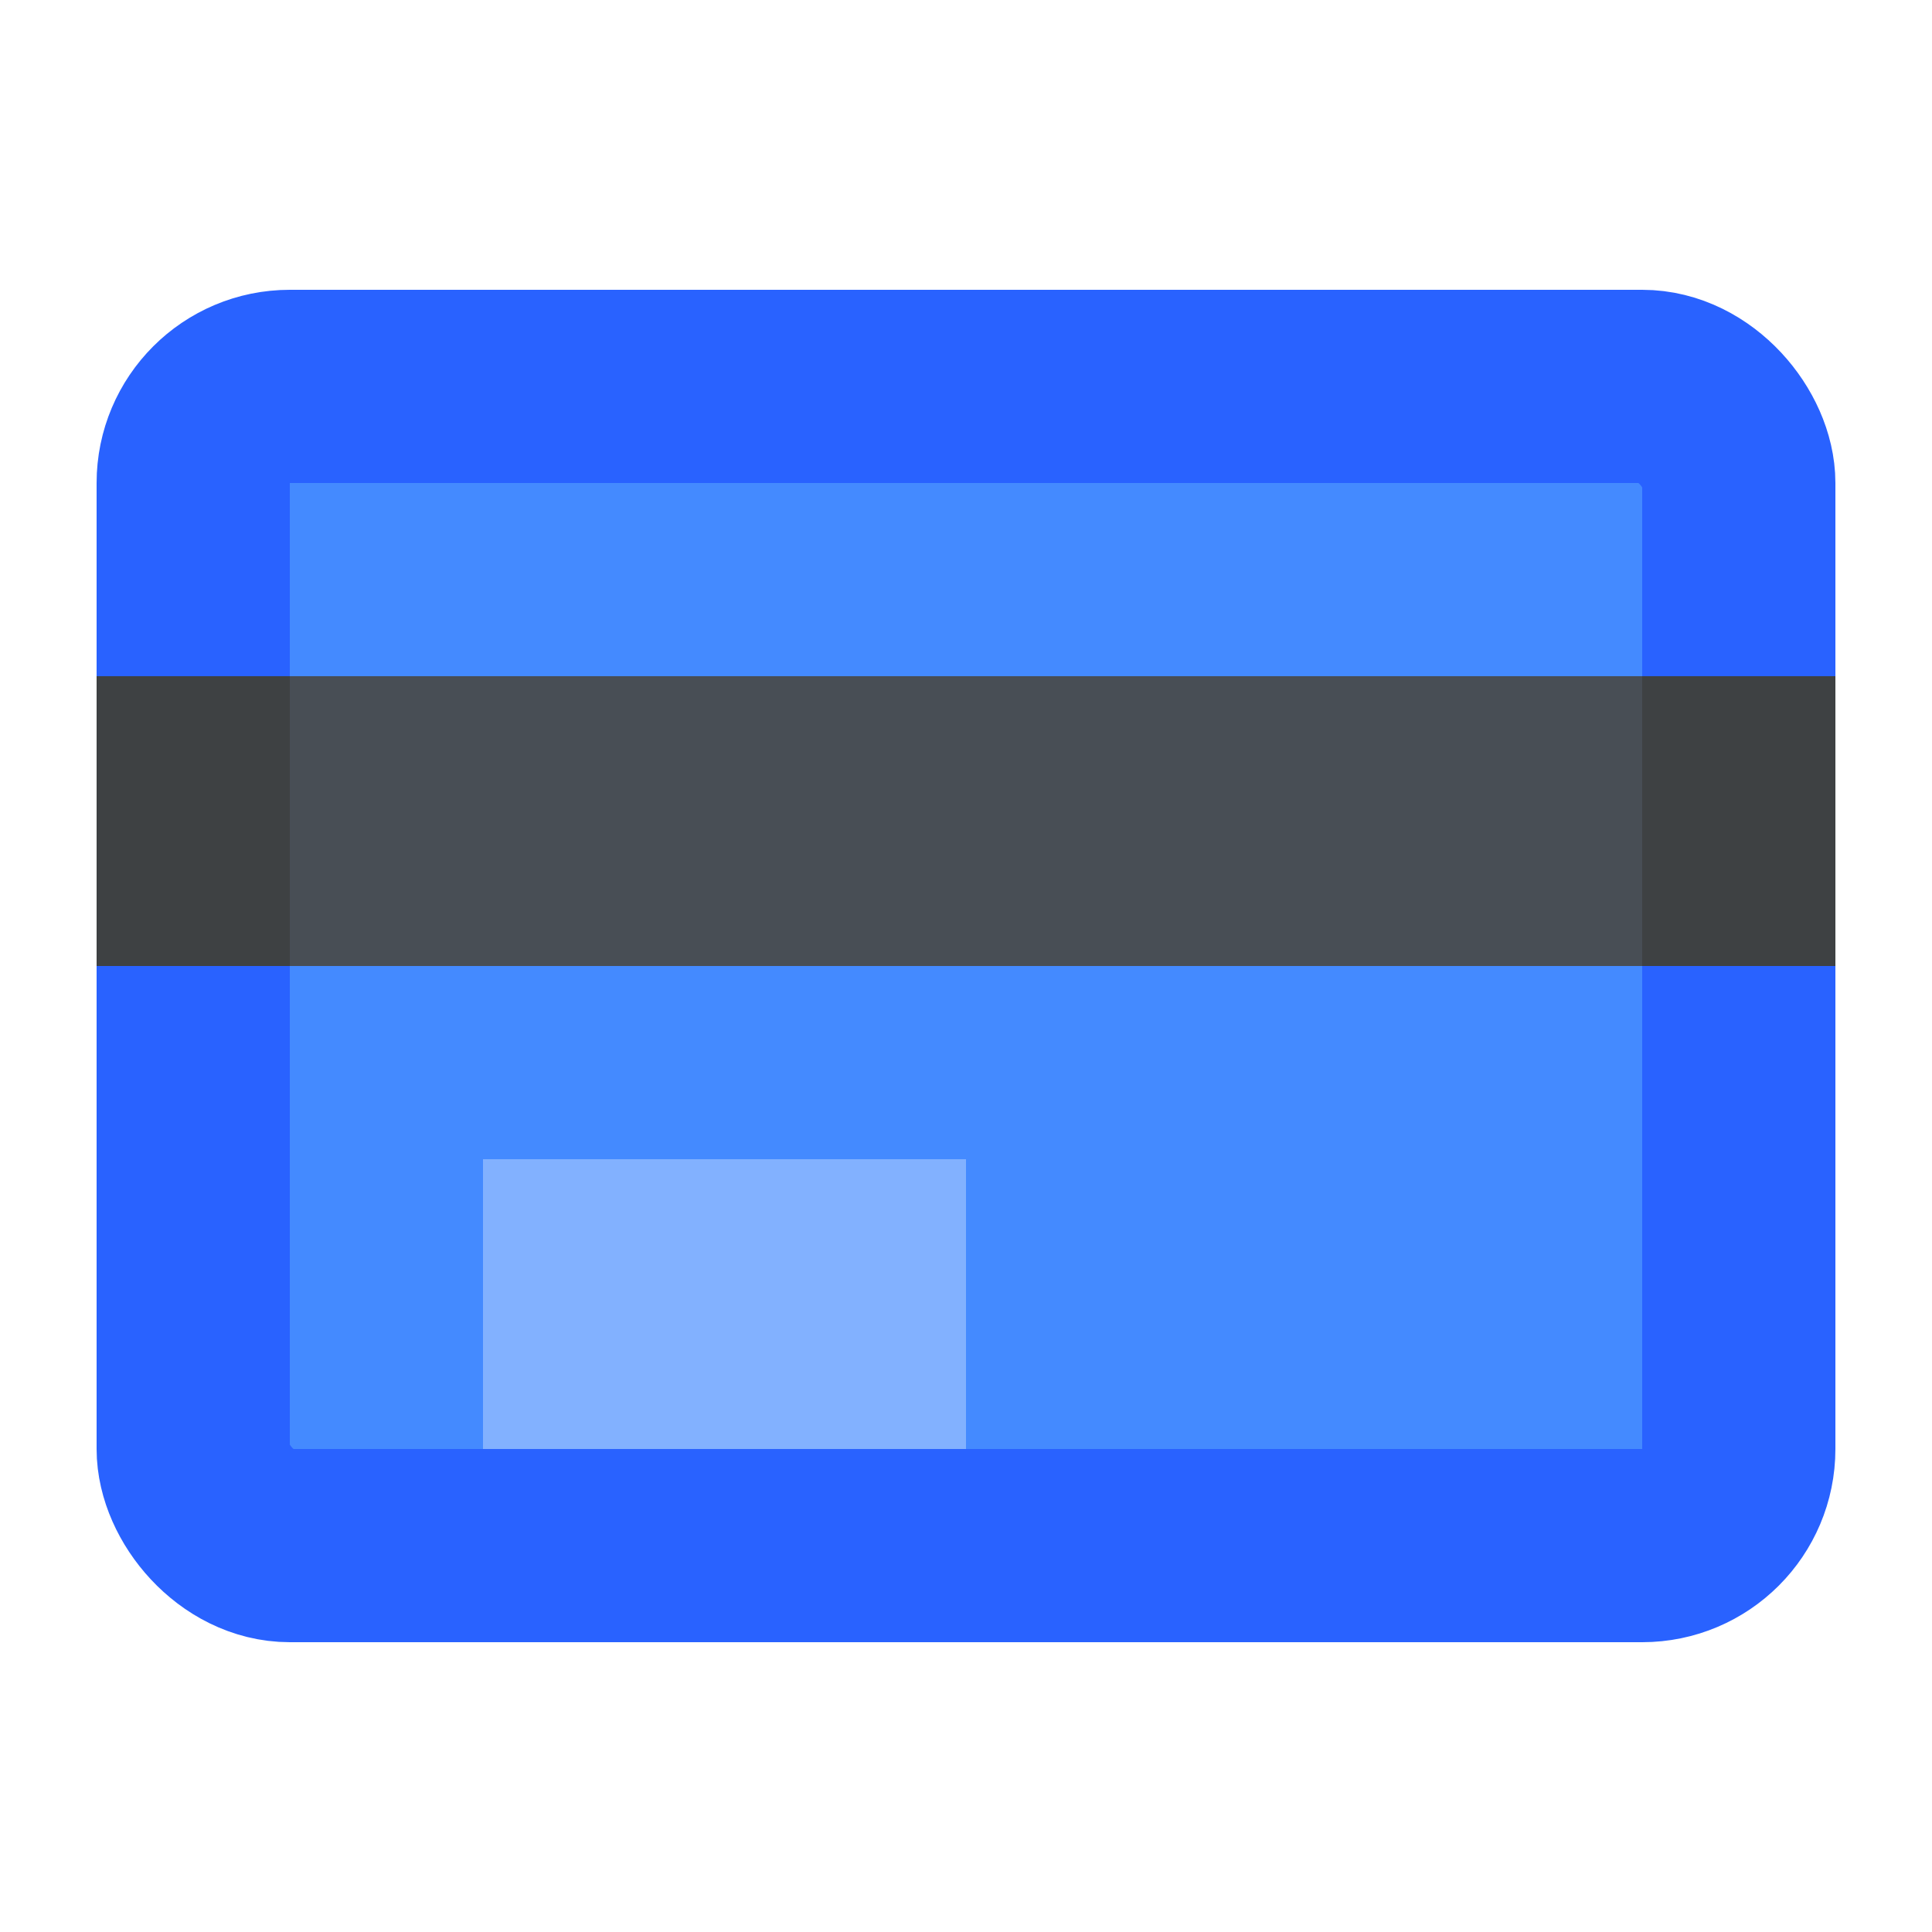 <svg width="20" height="20" viewBox="0 0 20 20" fill="none" xmlns="http://www.w3.org/2000/svg">
<rect x="2" y="4" width="16" height="12" rx="1" fill="#448AFF" stroke="#2962FF" stroke-width="2"/>
<rect x="1" y="7" width="18" height="3" fill="#3E4143"/>
<rect x="3" y="7" width="14" height="3" fill="#484E55"/>
<rect x="5" y="12" width="5" height="3" fill="#82B1FF"/>
</svg>
